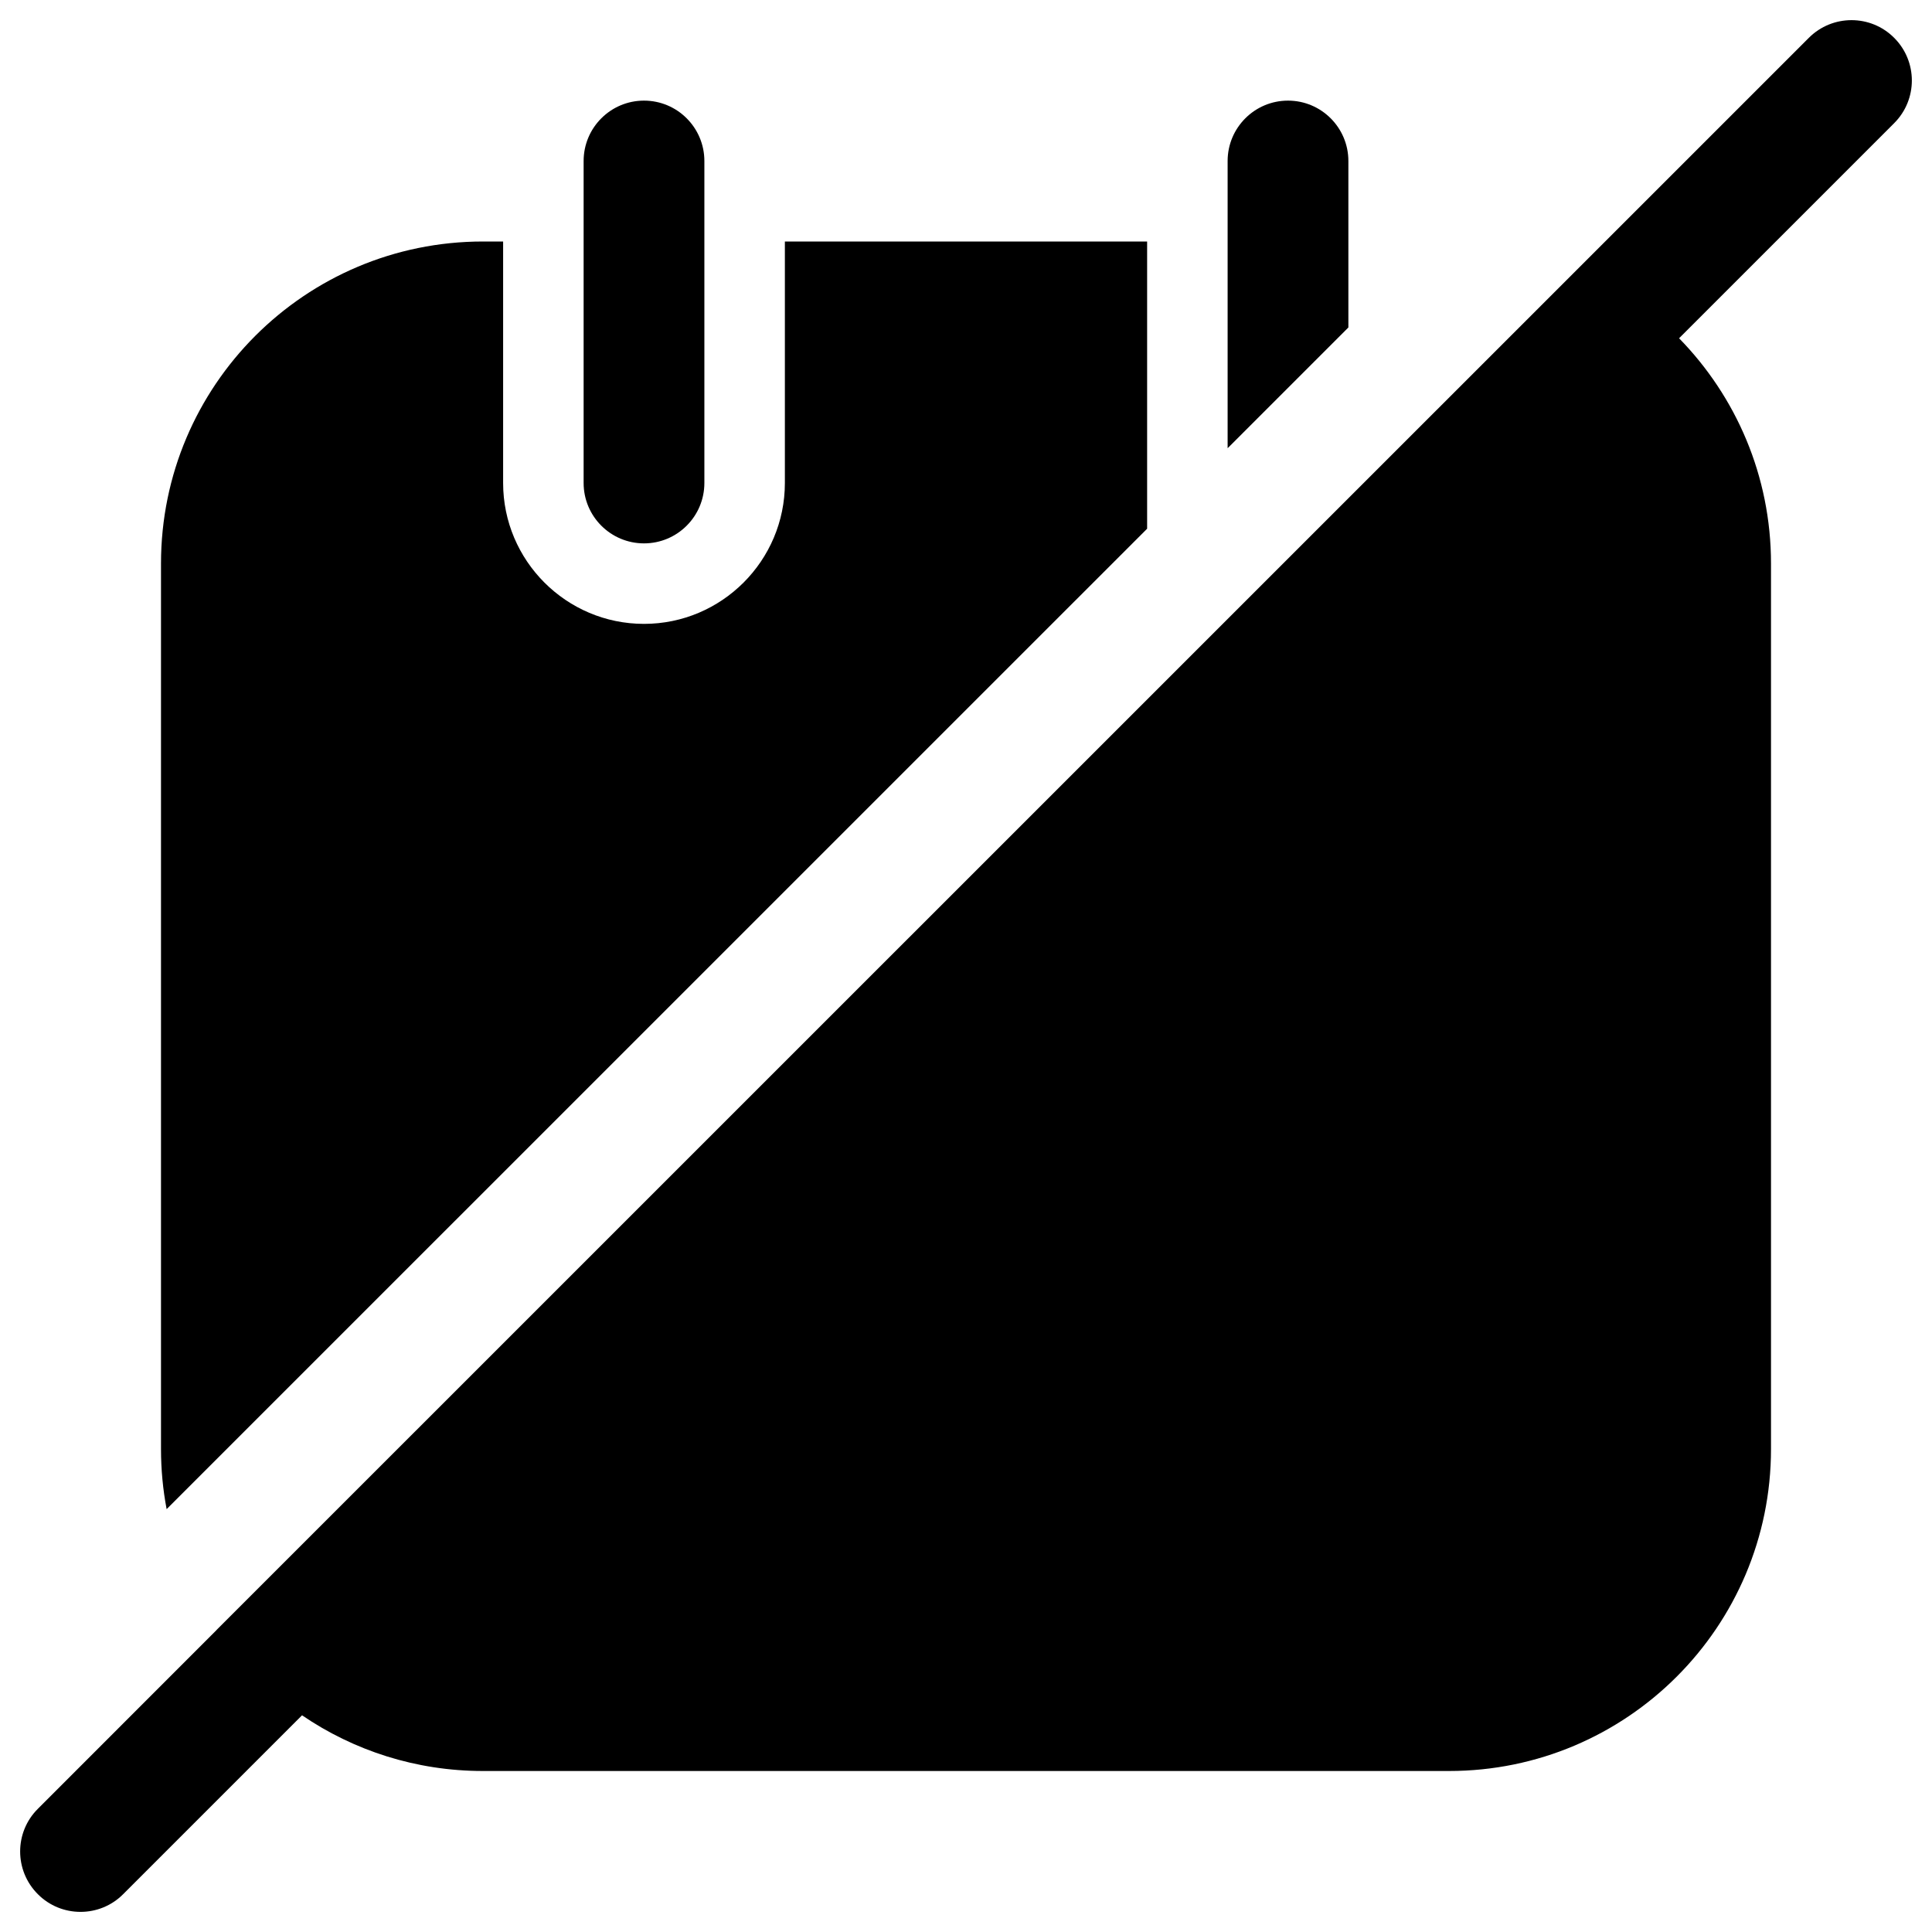 <?xml version="1.0" encoding="UTF-8"?>
<svg xmlns:svg="http://www.w3.org/2000/svg" viewBox="0 0 24 24" fill="none">
<svg:g clipPath="url(#clip0_1_258)">
<svg:path d="M22.47 0.47C22.763 0.177 23.238 0.177 23.53 0.47H23.53C23.823 0.763 23.823 1.237 23.53 1.53L20.858 4.202C21.564 4.924 22 5.911 22 7V18C22 20.209 20.209 22 18 22H6C5.166 22 4.393 21.745 3.752 21.308L1.53 23.53C1.384 23.677 1.192 23.75 1 23.75C0.808 23.75 0.616 23.677 0.47 23.53C0.177 23.237 0.177 22.762 0.47 22.47L2.691 20.248C2.691 20.248 2.691 20.247 2.691 20.247L12.023 10.916L22.47 0.47ZM8.75 6C8.75 6.414 8.414 6.75 8 6.75C7.586 6.75 7.25 6.414 7.25 6V2C7.25 1.586 7.586 1.25 8 1.25C8.414 1.25 8.75 1.586 8.75 2V6ZM16.75 2C16.75 1.586 16.414 1.25 16 1.25C15.586 1.25 15.25 1.586 15.25 2V5.568L16.75 4.068V2ZM14.25 3V6.568L2.07 18.747C2.024 18.505 2 18.256 2 18V7C2 4.791 3.791 3 6 3H6.25V6C6.25 6.965 7.035 7.75 8 7.75C8.965 7.75 9.75 6.965 9.75 6V3H14.25Z" fill="currentColor" fillRule="evenodd" clipRule="evenodd" />
</svg:g>
<svg:defs>
<svg:clipPath id="clip0_1_258">
<svg:rect width="24" height="24" fill="currentColor" />
</svg:clipPath>
</svg:defs>
</svg>
